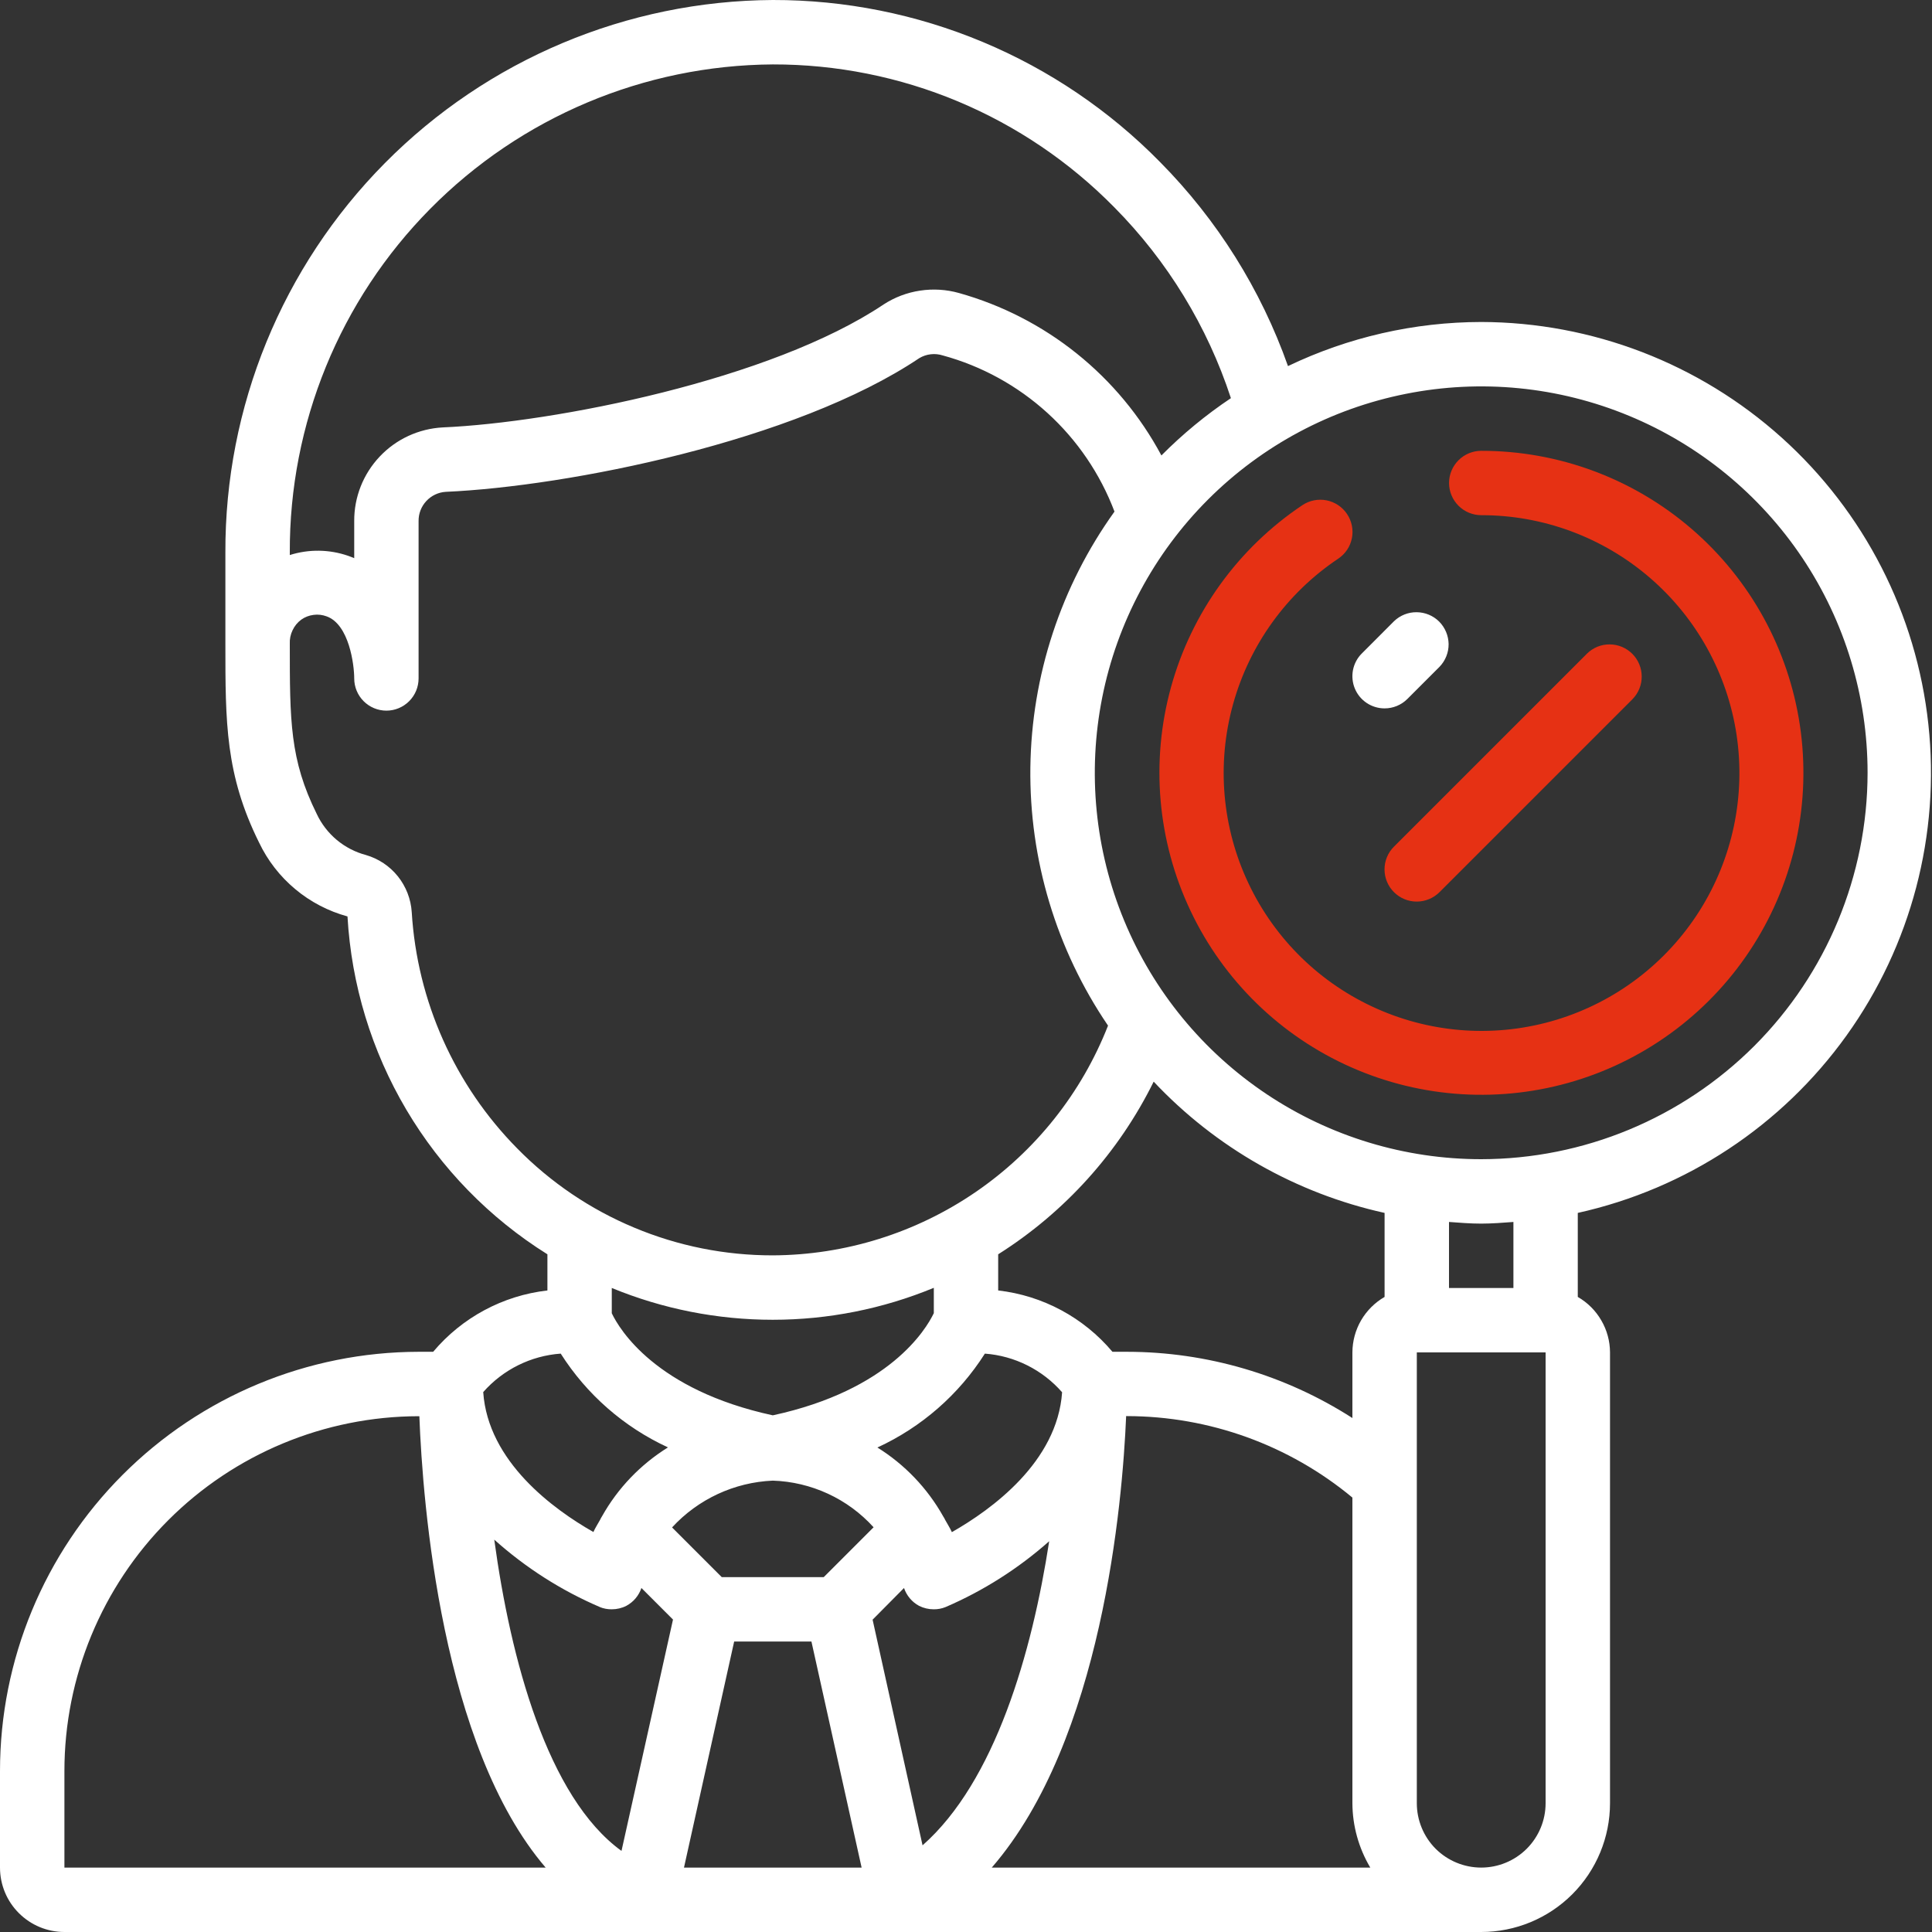 <svg width="35" height="35" viewBox="0 0 35 35" fill="none" xmlns="http://www.w3.org/2000/svg">
<rect x="0" y="0" width="35" height="35" fill="#333333" stroke="none"/>
<g clip-path="url(#clip0_735_35423)">
<path d="M26.833 5.833C25.622 5.835 24.426 6.108 23.333 6.632C22.843 5.245 22.052 3.983 21.017 2.937C20.102 2.005 19.01 1.265 17.805 0.761C16.6 0.257 15.306 -0.002 14 1.36407e-05C11.358 0.015 8.83 1.078 6.971 2.956C5.112 4.833 4.073 7.371 4.083 10.013V11.663C4.083 13.09 4.083 14.033 4.694 15.265C4.849 15.59 5.072 15.877 5.349 16.108C5.625 16.339 5.948 16.507 6.295 16.602C6.366 17.838 6.731 19.038 7.361 20.103C7.991 21.168 8.868 22.067 9.917 22.723V23.378C9.11 23.47 8.37 23.868 7.847 24.489H7.583C5.571 24.492 3.643 25.294 2.221 26.718C0.799 28.142 0 30.071 0 32.083L0 33.833C0 34.143 0.123 34.44 0.342 34.658C0.561 34.877 0.857 35 1.167 35H26.833C27.452 35 28.046 34.754 28.483 34.317C28.921 33.879 29.167 33.285 29.167 32.667V24.5C29.166 24.296 29.112 24.096 29.009 23.92C28.907 23.743 28.76 23.597 28.583 23.495V21.973C30.546 21.538 32.279 20.394 33.451 18.76C34.623 17.127 35.151 15.118 34.934 13.12C34.718 11.121 33.772 9.272 32.277 7.928C30.782 6.584 28.844 5.838 26.833 5.833ZM14 1.167C15.152 1.165 16.293 1.393 17.356 1.838C18.418 2.283 19.381 2.936 20.189 3.758C21.151 4.73 21.873 5.913 22.299 7.213C21.846 7.516 21.424 7.864 21.04 8.251C20.659 7.539 20.137 6.91 19.507 6.405C18.877 5.899 18.15 5.526 17.372 5.308C17.143 5.244 16.903 5.229 16.668 5.265C16.432 5.3 16.207 5.386 16.008 5.515C13.966 6.885 10.037 7.655 8.021 7.743C7.587 7.766 7.178 7.954 6.879 8.271C6.58 8.587 6.414 9.006 6.417 9.441V10.112C6.381 10.097 6.345 10.082 6.307 10.069C5.965 9.951 5.595 9.946 5.25 10.055V10.013C5.24 7.68 6.155 5.439 7.796 3.781C9.436 2.122 11.667 1.182 14 1.167ZM7.459 16.524C7.444 16.288 7.356 16.061 7.208 15.876C7.06 15.691 6.858 15.556 6.631 15.49C6.437 15.439 6.256 15.345 6.102 15.217C5.948 15.088 5.823 14.927 5.738 14.745C5.25 13.76 5.25 13.059 5.25 11.663C5.246 11.579 5.263 11.494 5.3 11.418C5.336 11.341 5.39 11.275 5.458 11.225C5.524 11.178 5.601 11.149 5.681 11.139C5.761 11.128 5.842 11.138 5.917 11.166C6.326 11.312 6.417 12.045 6.417 12.29C6.417 12.445 6.478 12.593 6.588 12.703C6.697 12.812 6.845 12.874 7 12.874C7.155 12.874 7.303 12.812 7.412 12.703C7.522 12.593 7.583 12.445 7.583 12.29V9.441C7.581 9.306 7.631 9.176 7.723 9.077C7.815 8.978 7.941 8.918 8.076 8.91C10.284 8.812 14.407 7.996 16.654 6.488C16.718 6.45 16.788 6.426 16.861 6.418C16.934 6.409 17.009 6.417 17.079 6.439C17.784 6.631 18.433 6.988 18.974 7.48C19.515 7.972 19.931 8.584 20.19 9.268C19.219 10.621 18.687 12.24 18.666 13.905C18.645 15.571 19.136 17.203 20.073 18.58C19.594 19.802 18.759 20.852 17.676 21.594C16.593 22.336 15.313 22.736 14 22.742C13.138 22.743 12.285 22.573 11.49 22.24C10.694 21.908 9.974 21.42 9.37 20.805C8.236 19.656 7.557 18.135 7.459 16.524ZM14 26.823C14.345 26.834 14.685 26.915 14.999 27.06C15.313 27.205 15.594 27.412 15.826 27.668L14.923 28.571H13.075L12.175 27.671C12.647 27.158 13.303 26.853 14 26.823ZM17.841 24.522C18.381 24.562 18.884 24.814 19.241 25.222C19.154 26.483 17.967 27.345 17.244 27.756C17.209 27.677 17.163 27.61 17.124 27.537C17.113 27.513 17.1 27.49 17.086 27.469C16.8 26.96 16.39 26.531 15.895 26.223C16.694 25.855 17.37 25.265 17.842 24.522H17.841ZM16.377 28.768C16.424 28.906 16.521 29.022 16.649 29.091C16.732 29.133 16.823 29.154 16.915 29.154C16.989 29.155 17.062 29.141 17.131 29.113C17.816 28.818 18.449 28.415 19.007 27.921C18.696 29.941 18.026 32.273 16.713 33.43L15.808 29.342L16.377 28.768ZM10.865 29.113C10.934 29.141 11.008 29.155 11.082 29.154C11.174 29.154 11.265 29.133 11.347 29.091C11.476 29.022 11.573 28.906 11.62 28.768L12.192 29.34L11.259 33.531C9.917 32.559 9.249 30.057 8.954 27.892C9.521 28.4 10.167 28.813 10.867 29.113H10.865ZM13.3 29.738H14.7L15.609 33.833H12.391L13.3 29.738ZM20.4 25.654H20.417C21.908 25.656 23.352 26.177 24.5 27.13V32.667C24.502 33.078 24.614 33.48 24.824 33.833H17.967C19.967 31.524 20.335 27.224 20.401 25.656L20.4 25.654ZM25.083 23.495C24.907 23.597 24.76 23.743 24.657 23.92C24.555 24.096 24.501 24.296 24.5 24.5V25.689C23.282 24.907 21.864 24.49 20.417 24.489H20.153C19.63 23.868 18.89 23.47 18.083 23.378V22.723C19.292 21.959 20.267 20.877 20.9 19.595C22.024 20.79 23.482 21.619 25.083 21.973V23.495ZM14 23.909C15.001 23.909 15.992 23.712 16.917 23.33V23.789C16.775 24.086 16.115 25.183 14 25.64C11.875 25.18 11.219 24.077 11.083 23.791V23.333C12.009 23.714 12.999 23.909 14 23.909ZM10.158 24.522C10.629 25.263 11.303 25.853 12.101 26.221C11.605 26.529 11.194 26.957 10.908 27.466C10.894 27.488 10.881 27.511 10.87 27.535C10.831 27.608 10.785 27.674 10.75 27.754C10.027 27.343 8.84 26.48 8.754 25.219C9.112 24.812 9.616 24.561 10.158 24.522ZM1.167 32.083C1.167 30.381 1.843 28.747 3.046 27.542C4.249 26.337 5.881 25.659 7.583 25.656H7.597C7.658 27.245 7.999 31.634 9.885 33.833H1.167V32.083ZM28 32.667C28 32.976 27.877 33.273 27.658 33.492C27.439 33.71 27.143 33.833 26.833 33.833C26.524 33.833 26.227 33.71 26.008 33.492C25.79 33.273 25.667 32.976 25.667 32.667V24.5H28V32.667ZM27.417 23.333H26.25V22.137C26.444 22.151 26.636 22.167 26.833 22.167C27.03 22.167 27.223 22.151 27.417 22.137V23.333ZM26.833 21C25.449 21 24.096 20.59 22.944 19.82C21.793 19.051 20.896 17.958 20.366 16.679C19.836 15.4 19.698 13.992 19.968 12.634C20.238 11.277 20.905 10.029 21.884 9.05C22.863 8.071 24.11 7.405 25.468 7.135C26.826 6.864 28.233 7.003 29.512 7.533C30.791 8.063 31.884 8.96 32.654 10.111C33.423 11.262 33.833 12.616 33.833 14C33.831 15.856 33.093 17.635 31.781 18.948C30.468 20.26 28.689 20.998 26.833 21Z" fill="white"/>
<path d="M26.835 8.167C26.68 8.167 26.532 8.228 26.422 8.338C26.313 8.447 26.251 8.595 26.251 8.75C26.251 8.905 26.313 9.053 26.422 9.162C26.532 9.272 26.68 9.333 26.835 9.333C27.955 9.332 29.038 9.734 29.887 10.465C30.736 11.196 31.294 12.207 31.46 13.315C31.625 14.423 31.387 15.554 30.788 16.501C30.189 17.448 29.27 18.148 28.198 18.474C27.127 18.8 25.973 18.73 24.949 18.276C23.924 17.823 23.097 17.017 22.618 16.004C22.138 14.992 22.038 13.84 22.337 12.761C22.635 11.681 23.312 10.744 24.243 10.121C24.372 10.035 24.461 9.902 24.491 9.75C24.521 9.598 24.489 9.44 24.403 9.312C24.317 9.183 24.183 9.094 24.031 9.064C23.879 9.034 23.722 9.066 23.593 9.152C22.431 9.93 21.586 11.1 21.214 12.448C20.842 13.796 20.967 15.233 21.566 16.497C22.164 17.761 23.197 18.768 24.476 19.334C25.756 19.9 27.195 19.988 28.534 19.581C29.872 19.174 31.02 18.3 31.767 17.118C32.515 15.936 32.813 14.525 32.607 13.141C32.401 11.758 31.705 10.494 30.645 9.581C29.586 8.668 28.233 8.166 26.835 8.167Z" fill="#E63114"/>
<path d="M25.083 12.833C25.238 12.833 25.386 12.772 25.496 12.662L26.079 12.079C26.185 11.969 26.244 11.822 26.243 11.669C26.241 11.516 26.18 11.37 26.072 11.261C25.964 11.153 25.817 11.092 25.664 11.091C25.512 11.089 25.364 11.148 25.254 11.254L24.671 11.838C24.589 11.919 24.534 12.023 24.511 12.136C24.489 12.249 24.5 12.367 24.544 12.473C24.588 12.58 24.663 12.671 24.759 12.735C24.855 12.799 24.968 12.833 25.083 12.833Z" fill="white"/>
<path d="M25.253 16.162C25.362 16.272 25.511 16.333 25.665 16.333C25.82 16.333 25.968 16.272 26.078 16.162L29.578 12.662C29.684 12.552 29.743 12.405 29.741 12.252C29.74 12.099 29.679 11.953 29.571 11.845C29.462 11.736 29.316 11.675 29.163 11.674C29.01 11.672 28.863 11.731 28.753 11.838L25.253 15.338C25.143 15.447 25.082 15.595 25.082 15.75C25.082 15.905 25.143 16.053 25.253 16.162Z" fill="#E63114"/>
</g>
<defs>
<clipPath id="clip0_735_35423">
<rect width="35" height="35" fill="white"/>
</clipPath>
</defs>
</svg>
